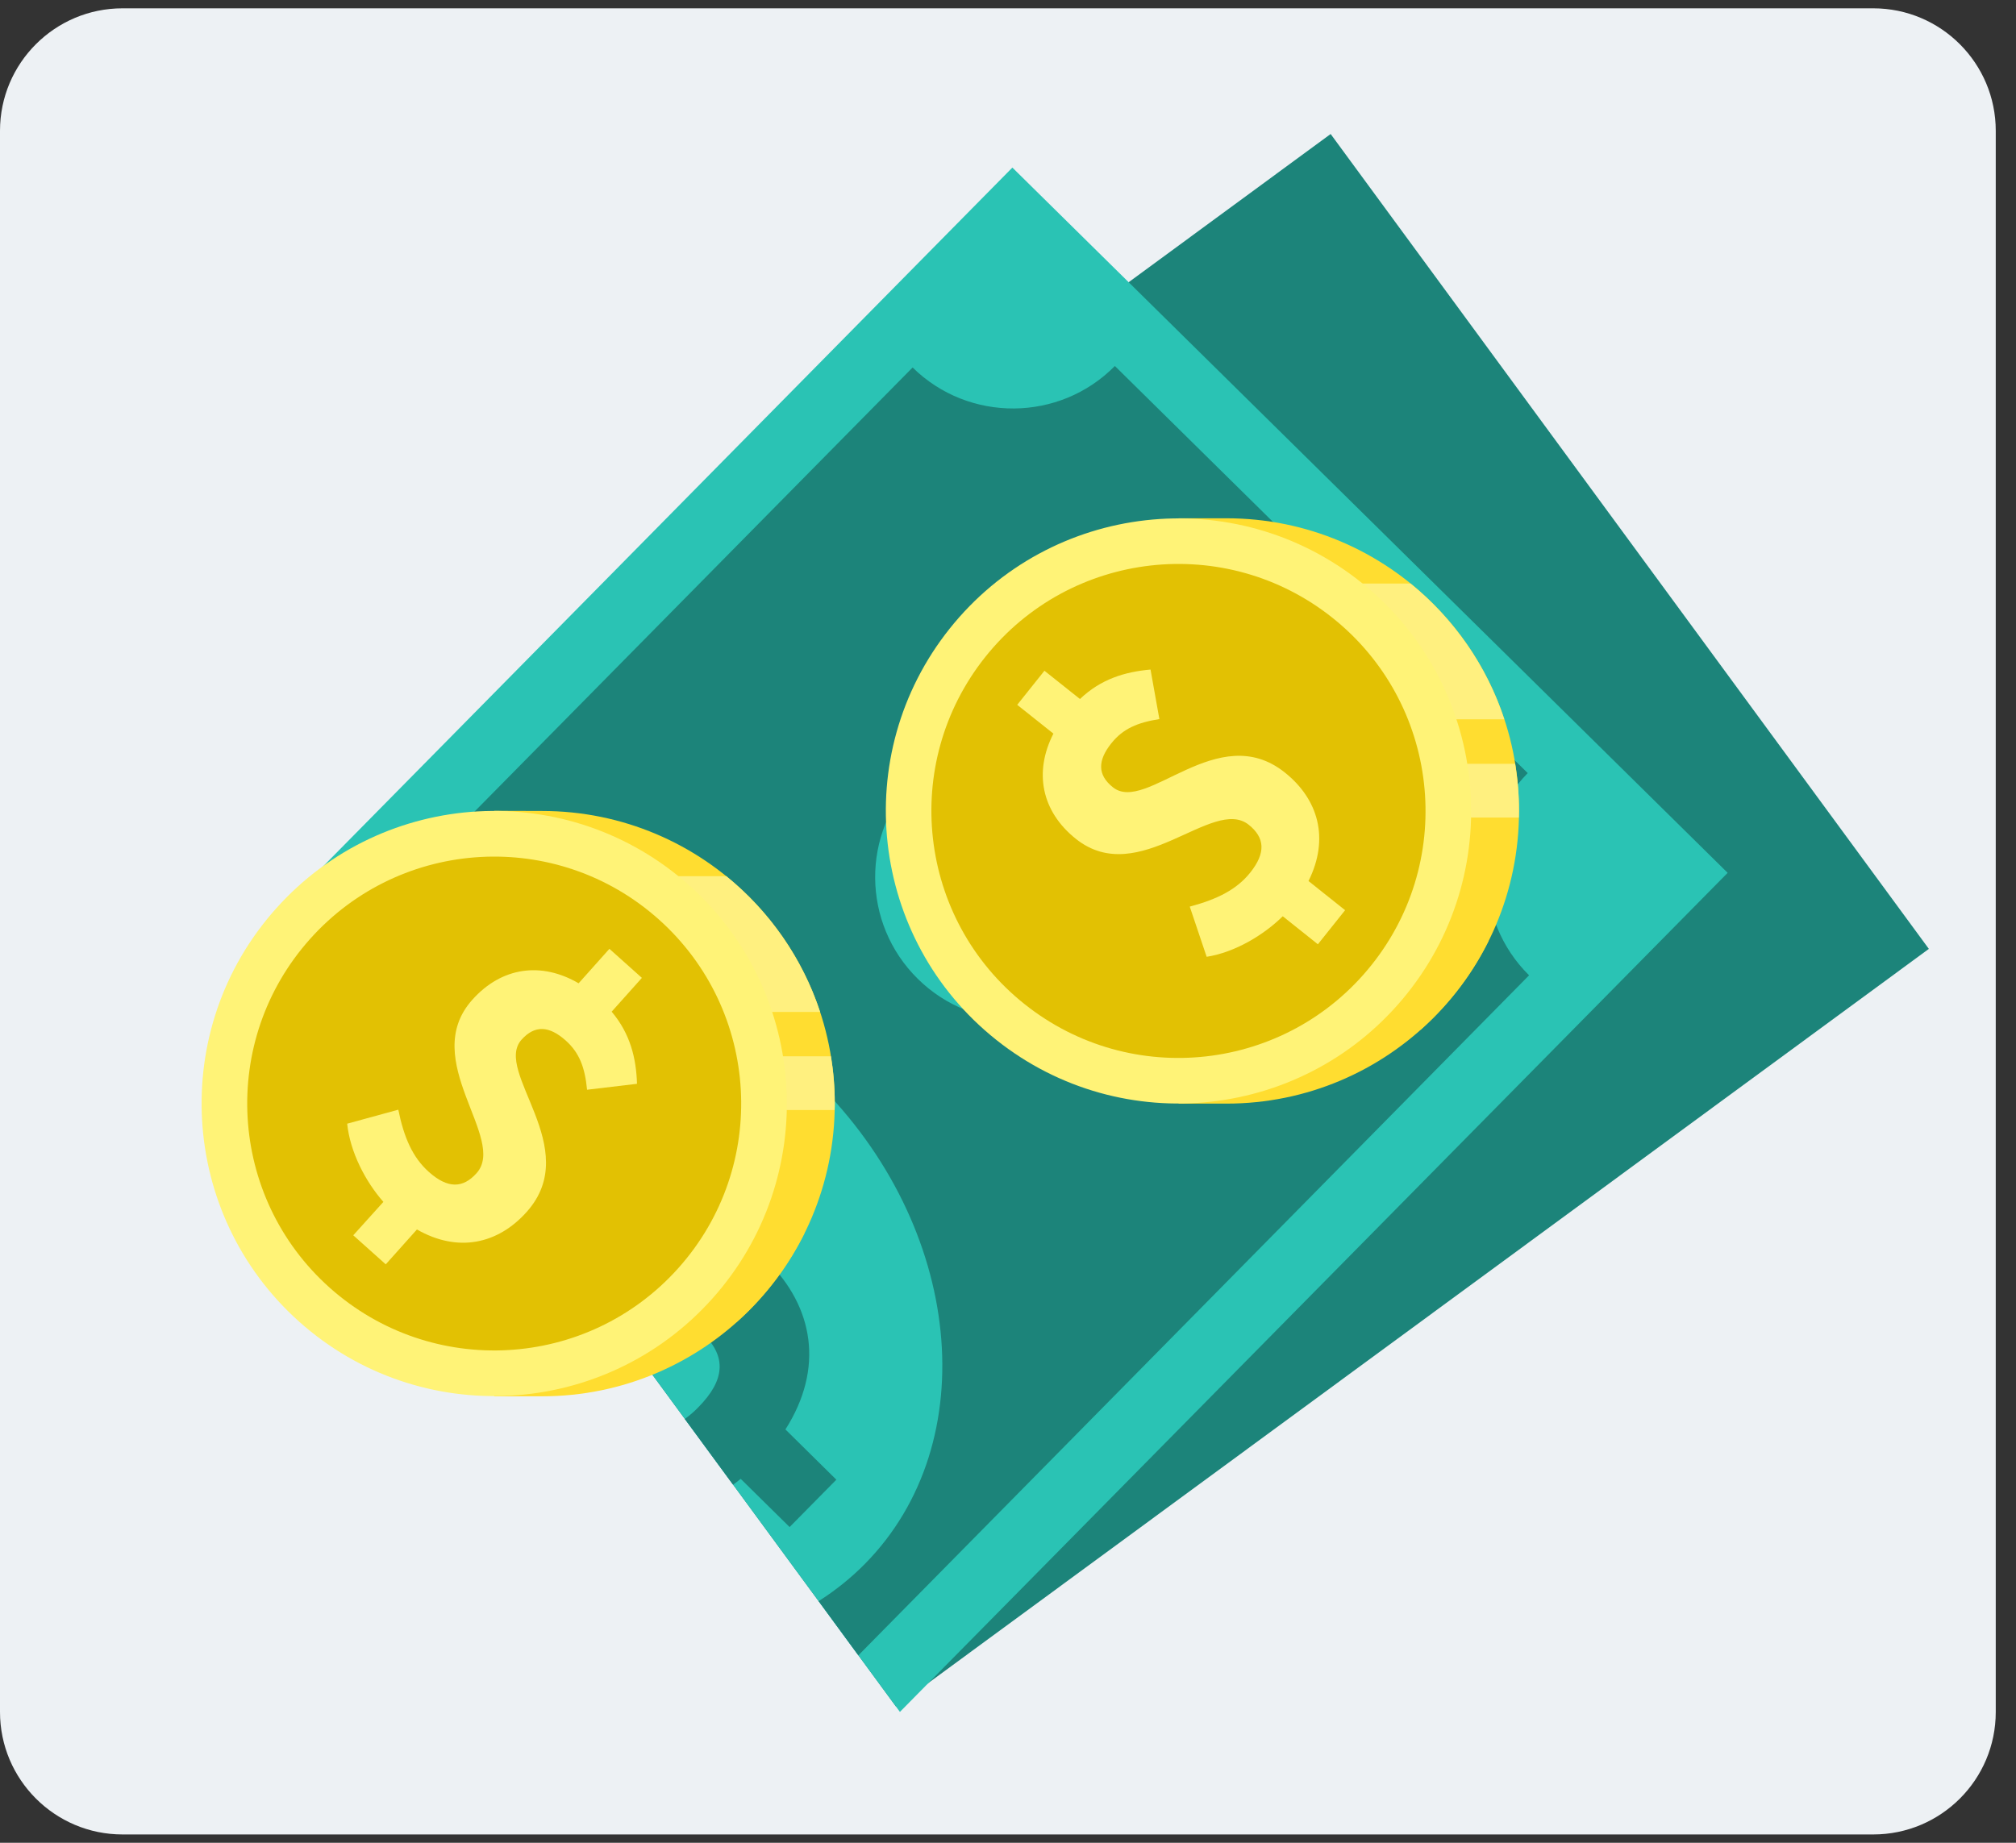 <svg width="70" height="64" viewBox="0 0 70 64" fill="none" xmlns="http://www.w3.org/2000/svg">
<rect x="0" y="0" width="70" height="64" fill="#333333" stroke="none"/>
<path d="M65.044 63.711H4.253C1.906 63.711 0 61.804 0 59.457V4.542C0 2.195 1.906 0.289 4.253 0.289H65.044C67.391 0.289 69.297 2.195 69.297 4.542V59.457C69.297 61.81 67.391 63.711 65.044 63.711Z" fill="#EDF1F4"/>
<path d="M46.203 4.654L10.344 30.973L31.114 59.273L66.974 32.955L46.203 4.654Z" fill="#1C847A"/>
<path fill-rule="evenodd" clip-rule="evenodd" d="M10.346 30.974L35.152 5.82L59.988 30.314L31.247 59.455L10.346 30.974Z" fill="#2AC3B4"/>
<path fill-rule="evenodd" clip-rule="evenodd" d="M11.789 32.94L31.688 12.763C33.635 14.681 36.793 14.658 38.711 12.711L53.046 26.85C51.128 28.797 51.152 31.955 53.093 33.873L29.804 57.491L28.425 55.608C28.999 55.243 29.538 54.814 30.03 54.316C34.197 50.092 33.438 42.593 28.338 37.57C23.842 33.137 17.468 32.105 13.168 34.823L11.789 32.94ZM31.815 26.983C29.891 28.93 29.915 32.071 31.867 33.994C33.814 35.918 36.955 35.895 38.879 33.948C40.803 32.001 40.779 28.86 38.832 26.937C36.874 25.013 33.733 25.036 31.815 26.983ZM27.417 53.035L29.04 51.39L27.272 49.645C28.622 47.525 28.257 45.386 26.623 43.776C24.398 41.585 21.686 43.063 19.681 43.7L21.588 46.302C22.764 45.925 23.778 45.705 24.433 46.343C25.215 47.113 25.186 47.925 24.247 48.875C24.102 49.026 23.946 49.159 23.778 49.281L25.453 51.563C25.545 51.5 25.632 51.43 25.719 51.361L27.417 53.035ZM17.792 41.122C18.459 40.525 19.229 40.316 20.307 40.258L20.122 37.593C18.771 37.57 17.456 37.813 16.233 38.752L15.59 38.12L17.792 41.122Z" fill="#1C847A"/>
<path fill-rule="evenodd" clip-rule="evenodd" d="M18.82 28.165C24.434 28.165 28.985 32.715 28.985 38.329C28.985 43.944 24.434 48.494 18.82 48.494H18.816H17.16V48.356C12.339 47.558 8.66 43.37 8.66 38.325C8.66 33.279 12.339 29.091 17.16 28.298V28.16L18.82 28.165Z" fill="#FFDD30"/>
<path fill-rule="evenodd" clip-rule="evenodd" d="M27.931 42.832C27.348 44.006 26.541 45.057 25.573 45.919H22.027V42.832H27.931Z" fill="#FFDD30"/>
<path fill-rule="evenodd" clip-rule="evenodd" d="M25.219 30.43C26.714 31.645 27.861 33.274 28.476 35.145H15.82V30.43H25.219ZM28.852 36.686C28.939 37.218 28.985 37.764 28.985 38.324C28.985 38.402 28.985 38.475 28.98 38.553H23.031V36.686H28.852Z" fill="#FFF07F"/>
<path fill-rule="evenodd" clip-rule="evenodd" d="M23.931 30.749C28.114 34.487 28.477 40.913 24.738 45.097C21 49.28 14.574 49.642 10.39 45.904C6.207 42.166 5.845 35.739 9.583 31.556C13.322 27.368 19.748 27.01 23.931 30.749Z" fill="#FFF377"/>
<path fill-rule="evenodd" clip-rule="evenodd" d="M22.875 31.932C26.407 35.088 26.71 40.51 23.554 44.041C20.398 47.573 14.977 47.876 11.445 44.72C7.913 41.565 7.61 36.143 10.766 32.611C13.922 29.079 19.343 28.776 22.875 31.932Z" fill="#E2C103"/>
<path fill-rule="evenodd" clip-rule="evenodd" d="M12.266 42.902L13.394 43.911L14.477 42.7C15.903 43.517 17.293 43.205 18.288 42.09C20.274 39.866 17.119 37.214 18.109 36.109C18.577 35.586 19.077 35.636 19.637 36.132C20.128 36.568 20.311 37.09 20.384 37.847L22.118 37.641C22.091 36.76 21.889 35.907 21.238 35.136L22.288 33.962L21.16 32.953L20.091 34.15C18.797 33.394 17.417 33.581 16.398 34.724C14.527 36.82 17.619 39.54 16.55 40.742C16.073 41.278 15.541 41.283 14.889 40.7C14.33 40.2 14.027 39.512 13.83 38.54L12.055 39.026C12.156 40.017 12.697 41.044 13.312 41.742L12.266 42.902Z" fill="#FFF377"/>
<path fill-rule="evenodd" clip-rule="evenodd" d="M42.584 18C48.198 18 52.744 22.55 52.744 28.165C52.744 33.779 48.194 38.329 42.584 38.329H42.579H40.923V38.192C36.102 37.398 32.424 33.21 32.424 28.165C32.424 23.119 36.102 18.931 40.923 18.138V18H42.584Z" fill="#FFDD30"/>
<path fill-rule="evenodd" clip-rule="evenodd" d="M51.688 32.672C51.106 33.851 50.299 34.897 49.331 35.759H45.785V32.672H51.688Z" fill="#FFDD30"/>
<path fill-rule="evenodd" clip-rule="evenodd" d="M48.977 20.266C50.472 21.481 51.619 23.11 52.233 24.981H39.578V20.266H48.977ZM52.609 26.527C52.697 27.059 52.742 27.605 52.742 28.164C52.742 28.242 52.742 28.316 52.738 28.394H46.789V26.527H52.609Z" fill="#FFF07F"/>
<path fill-rule="evenodd" clip-rule="evenodd" d="M32.974 21.833C36.474 17.443 42.868 16.723 47.253 20.218C51.643 23.718 52.363 30.112 48.867 34.497C45.368 38.887 38.974 39.607 34.589 36.112C30.199 32.616 29.474 26.222 32.974 21.833Z" fill="#FFF377"/>
<path fill-rule="evenodd" clip-rule="evenodd" d="M34.211 22.817C37.165 19.111 42.559 18.506 46.265 21.455C49.971 24.409 50.581 29.803 47.627 33.509C44.674 37.216 39.279 37.826 35.573 34.872C31.867 31.918 31.257 26.523 34.211 22.817Z" fill="#E2C103"/>
<path fill-rule="evenodd" clip-rule="evenodd" d="M45.76 32.795L46.705 31.611L45.434 30.598C46.168 29.125 45.779 27.758 44.609 26.827C42.279 24.969 39.806 28.267 38.646 27.345C38.095 26.91 38.118 26.405 38.586 25.818C38.994 25.304 39.504 25.093 40.256 24.974L39.949 23.254C39.068 23.332 38.228 23.58 37.499 24.277L36.265 23.295L35.32 24.479L36.577 25.479C35.894 26.813 36.16 28.18 37.357 29.134C39.554 30.887 42.1 27.644 43.357 28.643C43.921 29.093 43.958 29.62 43.412 30.304C42.944 30.891 42.274 31.23 41.311 31.487L41.898 33.23C42.88 33.075 43.88 32.474 44.54 31.822L45.76 32.795Z" fill="#FFF377"/>
</svg>
